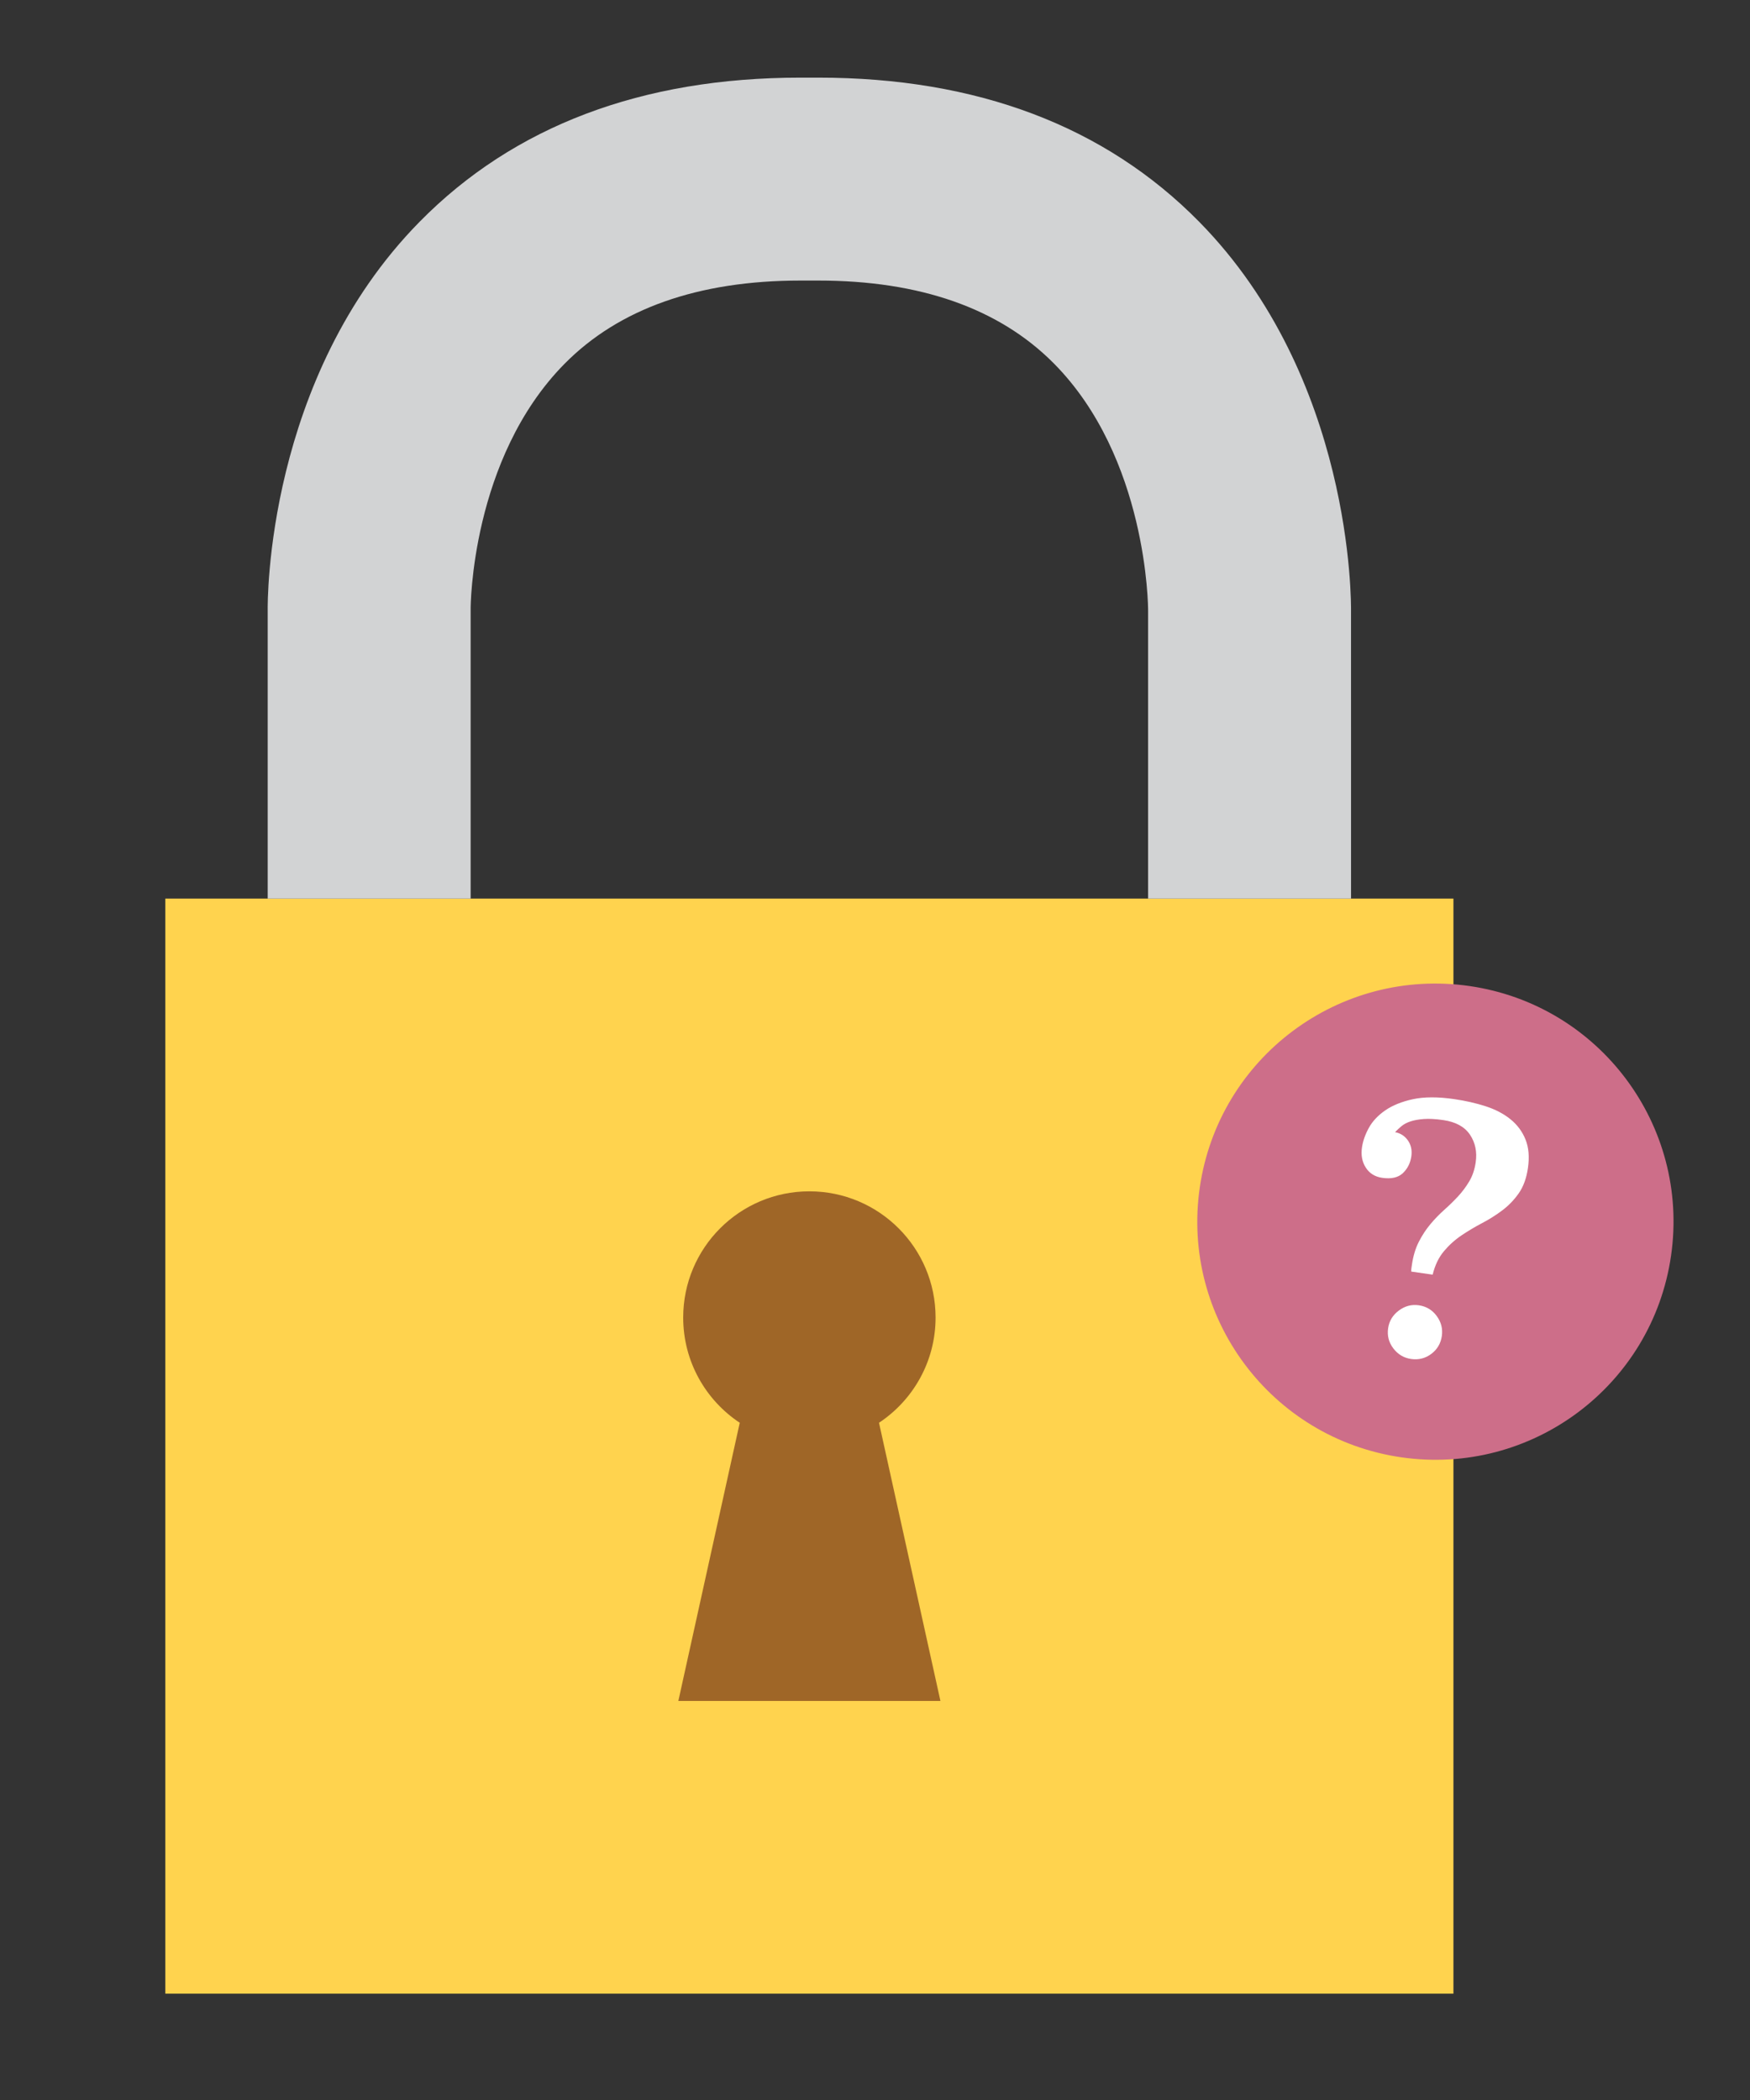 <?xml version="1.0" encoding="utf-8"?>
<!-- Generator: Adobe Illustrator 21.1.0, SVG Export Plug-In . SVG Version: 6.00 Build 0)  -->
<svg version="1.1" id="Layer_1" xmlns="http://www.w3.org/2000/svg" xmlns:xlink="http://www.w3.org/1999/xlink" x="0px" y="0px"
	 viewBox="0 0 190 228" style="enable-background:new 0 0 190 228;" xml:space="preserve">
<rect x="0" y="0" width="190" height="228" fill="#333333" stroke="none"/>
<g>
	<rect x="17.95" y="97.562" style="fill:#FFD34E;" width="139.851" height="118.895"/>
	<path style="fill:#9F6627;" d="M95.435,154.472c3.699-2.453,6.142-6.652,6.142-11.425c0-7.566-6.137-13.703-13.703-13.703
		c-7.565,0-13.698,6.137-13.698,13.703c0,4.773,2.441,8.972,6.14,11.425l-6.667,30.202h14.225h14.23L95.435,154.472z"/>
	<g>
		<path style="fill:#D2D3D4;" d="M146.685,97.562h-22.034V66.269c0.002-0.28-0.041-16.567-10.27-26.848
			c-5.918-5.946-14.51-8.96-25.538-8.96h-1.941c-11.088,0-19.717,3.05-25.639,9.068C51.129,49.825,51.095,65.934,51.099,66.094
			v31.468H29.065V66.269c-0.014-0.856-0.206-25.231,16.497-42.195C55.779,13.692,69.688,8.429,86.902,8.429h1.941
			c17.216,0,31.128,5.263,41.347,15.645c16.698,16.965,16.508,41.339,16.492,42.368L146.685,97.562z"/>
	</g>
</g>
<g>
	
		<ellipse transform="matrix(0.143 -0.99 0.99 0.143 2.118 267.972)" style="fill:#CD6E89;" cx="155.877" cy="132.763" rx="25.843" ry="25.843"/>
	<g>
		<path style="fill:#FFFFFF;" d="M153.224,138.057c-0.007-0.126-0.001-0.251,0.017-0.374c0.018-0.123,0.036-0.246,0.053-0.369
			c0.139-0.959,0.393-1.795,0.759-2.508c0.367-0.713,0.786-1.349,1.257-1.908c0.47-0.559,0.972-1.077,1.506-1.552
			c0.533-0.475,1.03-0.962,1.492-1.46c0.461-0.498,0.866-1.042,1.216-1.632c0.349-0.59,0.581-1.278,0.695-2.065
			c0.164-1.131-0.044-2.128-0.621-2.991c-0.578-0.862-1.544-1.392-2.897-1.588c-0.836-0.121-1.54-0.16-2.11-0.118
			c-0.572,0.043-1.055,0.129-1.451,0.26c-0.396,0.131-0.722,0.304-0.979,0.517s-0.49,0.431-0.698,0.652
			c0.587,0.11,1.052,0.41,1.396,0.899c0.343,0.489,0.467,1.066,0.371,1.73c-0.107,0.738-0.416,1.346-0.924,1.825
			c-0.51,0.479-1.256,0.647-2.239,0.504c-0.788-0.114-1.381-0.483-1.78-1.106c-0.4-0.623-0.538-1.352-0.417-2.189
			c0.1-0.688,0.345-1.393,0.739-2.115c0.393-0.721,0.986-1.357,1.78-1.908c0.794-0.55,1.8-0.957,3.015-1.22
			c1.215-0.263,2.708-0.267,4.475-0.01c1.227,0.178,2.367,0.437,3.42,0.778c1.053,0.341,1.951,0.81,2.691,1.408
			c0.74,0.597,1.285,1.329,1.635,2.196s0.439,1.903,0.264,3.108c-0.16,1.107-0.493,2.019-0.997,2.737
			c-0.503,0.718-1.098,1.335-1.784,1.851c-0.686,0.516-1.414,0.976-2.183,1.378c-0.769,0.404-1.516,0.848-2.238,1.333
			c-0.722,0.486-1.364,1.064-1.926,1.736c-0.562,0.671-0.967,1.517-1.215,2.535L153.224,138.057z M156.541,145.055
			c-0.118,0.812-0.5,1.46-1.149,1.943c-0.647,0.483-1.377,0.667-2.189,0.549c-0.787-0.114-1.428-0.496-1.925-1.146
			c-0.496-0.649-0.685-1.38-0.568-2.192c0.114-0.787,0.502-1.427,1.164-1.922c0.662-0.494,1.386-0.684,2.173-0.57
			c0.811,0.118,1.458,0.507,1.94,1.166C156.471,143.545,156.655,144.268,156.541,145.055z"/>
	</g>
</g>
</svg>
